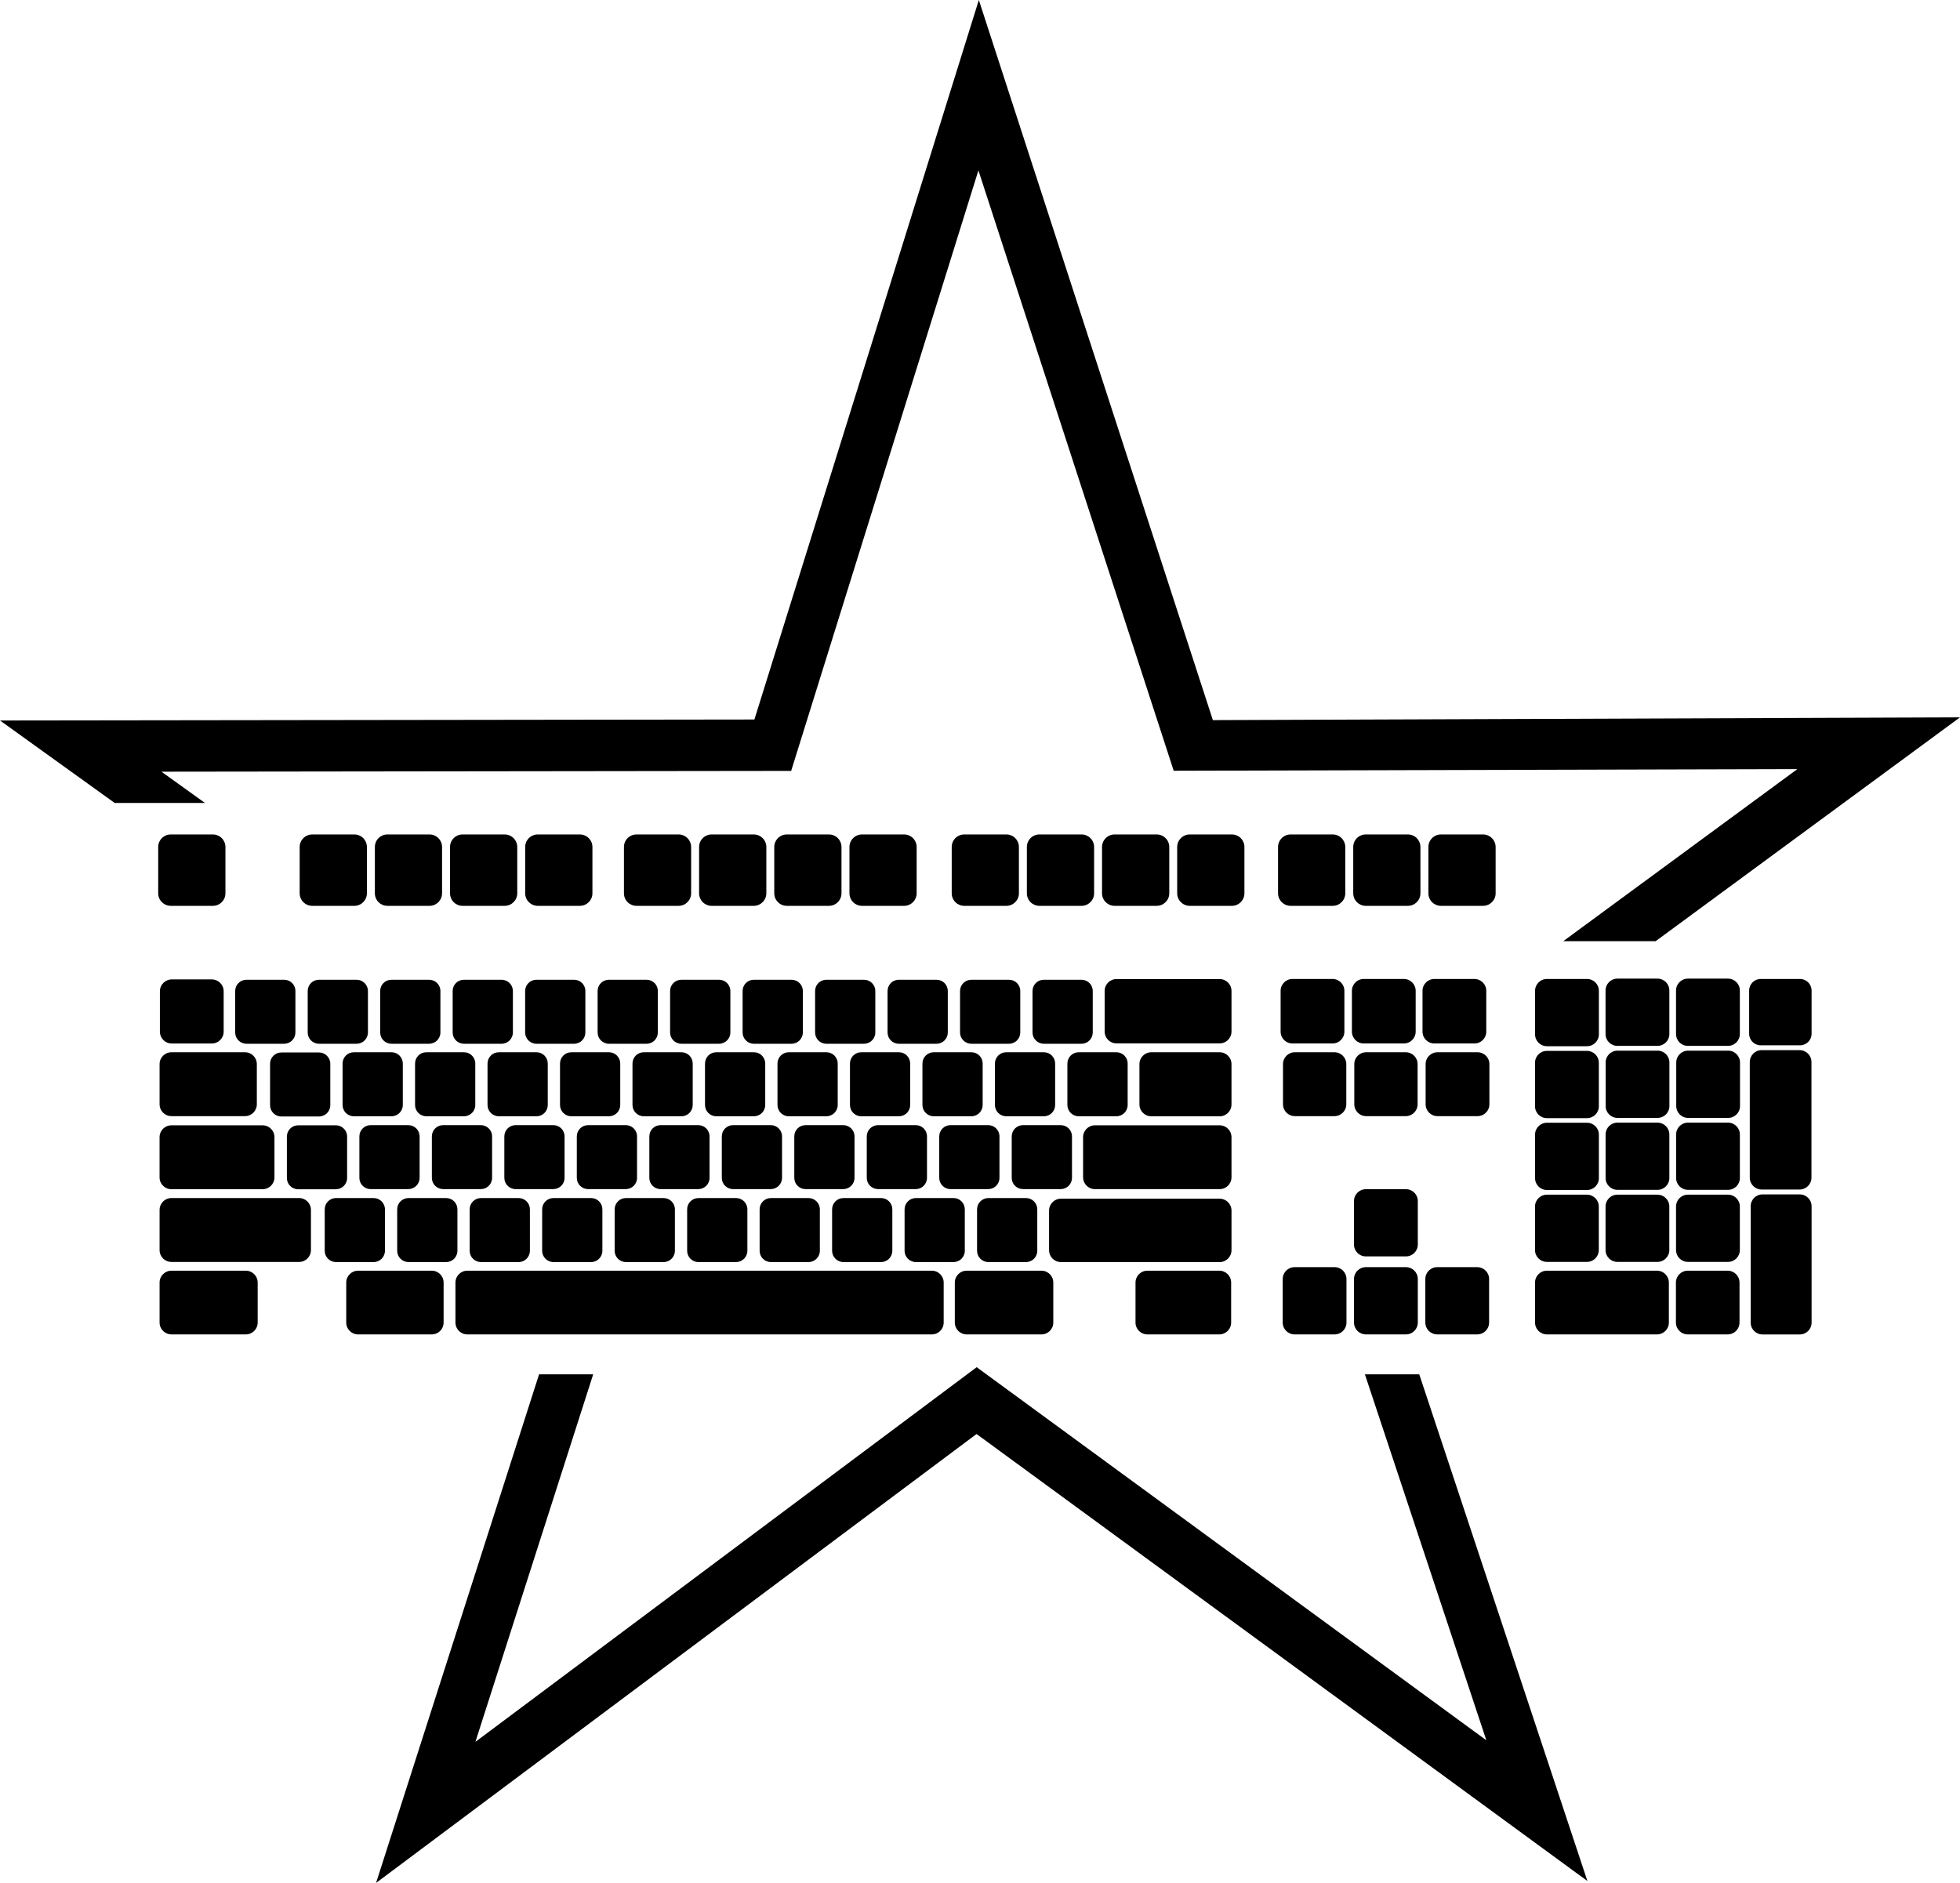<?xml version="1.0" encoding="UTF-8" standalone="no"?>
<svg viewBox="0 0 179.998 172.935" xmlns="http://www.w3.org/2000/svg">
<path d="M 89.893,0 69.281,66.082 0,66.172 10.531,73.746 h 8.293 l -3.996,-2.871 57.828,-0.072 17.197,-55.154 17.934,55.139 57.273,-0.15 -21.5,15.805 h 8.484 l 27.953,-20.559 -68.613,0.254 z M 15.688,76.639 c -0.641,0 -1.16,0.515 -1.16,1.156 v 4.246 c 0,0.641 0.519,1.156 1.16,1.156 h 3.859 c 0.641,0 1.156,-0.515 1.156,-1.156 V 77.795 c 0,-0.641 -0.515,-1.156 -1.156,-1.156 z m 12.992,0 c -0.641,0 -1.16,0.515 -1.16,1.156 v 4.246 c 0,0.641 0.519,1.156 1.16,1.156 h 3.859 c 0.641,0 1.156,-0.515 1.156,-1.156 V 77.795 c 0,-0.641 -0.515,-1.156 -1.156,-1.156 z m 6.902,0 c -0.641,0 -1.156,0.515 -1.156,1.156 v 4.246 c 0,0.641 0.515,1.156 1.156,1.156 h 3.859 c 0.641,0 1.156,-0.515 1.156,-1.156 V 77.795 c 0,-0.641 -0.515,-1.156 -1.156,-1.156 z m 6.902,0 c -0.641,0 -1.156,0.515 -1.156,1.156 v 4.246 c 0,0.641 0.515,1.156 1.156,1.156 h 3.859 c 0.641,0 1.16,-0.515 1.16,-1.156 V 77.795 c 0,-0.641 -0.519,-1.156 -1.16,-1.156 z m 6.906,0 c -0.641,0 -1.16,0.515 -1.16,1.156 v 4.246 c 0,0.641 0.519,1.156 1.16,1.156 h 3.856 c 0.641,0 1.16,-0.515 1.16,-1.156 V 77.795 c 0,-0.641 -0.519,-1.156 -1.16,-1.156 z m 9.066,0 c -0.641,0 -1.156,0.515 -1.156,1.156 v 4.246 c 0,0.641 0.515,1.156 1.156,1.156 h 3.859 c 0.641,0 1.156,-0.515 1.156,-1.156 V 77.795 c 0,-0.641 -0.515,-1.156 -1.156,-1.156 z m 6.902,0 c -0.641,0 -1.156,0.515 -1.156,1.156 v 4.246 c 0,0.641 0.515,1.156 1.156,1.156 h 3.859 c 0.641,0 1.16,-0.515 1.16,-1.156 V 77.795 c 0,-0.641 -0.519,-1.156 -1.16,-1.156 z m 6.906,0 c -0.641,0 -1.16,0.515 -1.16,1.156 v 4.246 c 0,0.641 0.519,1.156 1.16,1.156 h 3.859 c 0.641,0 1.156,-0.515 1.156,-1.156 V 77.795 c 0,-0.641 -0.515,-1.156 -1.156,-1.156 z m 6.902,0 c -0.641,0 -1.156,0.515 -1.156,1.156 v 4.246 c 0,0.641 0.515,1.156 1.156,1.156 h 3.859 c 0.641,0 1.156,-0.515 1.156,-1.156 V 77.795 c 0,-0.641 -0.515,-1.156 -1.156,-1.156 z m 9.391,0 c -0.641,0 -1.156,0.515 -1.156,1.156 v 4.246 c 0,0.641 0.515,1.156 1.156,1.156 h 3.859 c 0.641,0 1.156,-0.515 1.156,-1.156 V 77.795 c 0,-0.641 -0.515,-1.156 -1.156,-1.156 z m 6.902,0 c -0.641,0 -1.156,0.515 -1.156,1.156 v 4.246 c 0,0.641 0.515,1.156 1.156,1.156 h 3.859 c 0.641,0 1.16,-0.515 1.16,-1.156 V 77.795 c 0,-0.641 -0.519,-1.156 -1.16,-1.156 z m 6.906,0 c -0.641,0 -1.16,0.515 -1.16,1.156 v 4.246 c 0,0.641 0.519,1.156 1.16,1.156 h 3.856 c 0.641,0 1.16,-0.515 1.16,-1.156 V 77.795 c 0,-0.641 -0.519,-1.156 -1.16,-1.156 z m 6.902,0 c -0.641,0 -1.16,0.515 -1.16,1.156 v 4.246 c 0,0.641 0.519,1.156 1.16,1.156 h 3.859 c 0.641,0 1.156,-0.515 1.156,-1.156 V 77.795 c 0,-0.641 -0.515,-1.156 -1.156,-1.156 z m 9.262,0 c -0.641,0 -1.16,0.515 -1.16,1.156 v 4.246 c 0,0.641 0.519,1.156 1.16,1.156 h 3.859 c 0.641,0 1.156,-0.515 1.156,-1.156 V 77.795 c 0,-0.641 -0.515,-1.156 -1.156,-1.156 z m 6.902,0 c -0.641,0 -1.156,0.515 -1.156,1.156 v 4.246 c 0,0.641 0.515,1.156 1.156,1.156 h 3.859 c 0.641,0 1.156,-0.515 1.156,-1.156 V 77.795 c 0,-0.641 -0.515,-1.156 -1.156,-1.156 z m 6.902,0 c -0.641,0 -1.156,0.515 -1.156,1.156 v 4.246 c 0,0.641 0.515,1.156 1.156,1.156 h 3.859 c 0.641,0 1.16,-0.515 1.16,-1.156 V 77.795 c 0,-0.641 -0.519,-1.156 -1.16,-1.156 z m 16.203,13.242 c -0.604,0 -1.09,0.486 -1.09,1.09 v 3.996 c 0,0.604 0.486,1.09 1.09,1.09 h 3.68 c 0.604,0 1.09,-0.486 1.09,-1.09 v -3.996 c 0,-0.604 -0.486,-1.09 -1.09,-1.09 z m 6.473,0 c -0.604,0 -1.09,0.486 -1.09,1.09 v 3.996 c 0,0.604 0.486,1.09 1.09,1.09 h 3.68 c 0.604,0 1.09,-0.486 1.09,-1.09 v -3.996 c 0,-0.604 -0.486,-1.09 -1.09,-1.09 z m -36.313,0.031 c -0.604,0 -1.09,0.486 -1.09,1.09 v 3.746 c 0,0.604 0.486,1.09 1.09,1.09 h 3.676 c 0.604,0 1.09,-0.486 1.09,-1.09 v -3.746 c 0,-0.604 -0.486,-1.09 -1.09,-1.09 z m 6.547,0 c -0.604,0 -1.09,0.486 -1.09,1.09 v 3.746 c 0,0.604 0.486,1.09 1.09,1.09 h 3.676 c 0.604,0 1.09,-0.486 1.09,-1.09 v -3.746 c 0,-0.604 -0.486,-1.09 -1.09,-1.09 z m 6.484,0 c -0.604,0 -1.09,0.486 -1.09,1.09 v 3.746 c 0,0.604 0.486,1.09 1.09,1.09 h 3.676 c 0.604,0 1.09,-0.486 1.09,-1.09 v -3.746 c 0,-0.604 -0.486,-1.09 -1.09,-1.09 z m 10.336,0 c -0.604,0 -1.09,0.486 -1.09,1.09 v 3.996 c 0,0.604 0.486,1.09 1.09,1.09 h 3.68 c 0.604,0 1.09,-0.486 1.09,-1.09 v -3.996 c 0,-0.604 -0.486,-1.09 -1.09,-1.09 z m 19.637,0 c -0.591,0 -1.066,0.476 -1.066,1.067 v 3.965 c 0,0.591 0.476,1.062 1.066,1.062 h 3.602 c 0.591,0 1.066,-0.472 1.066,-1.062 v -3.965 c 0,-0.591 -0.476,-1.067 -1.066,-1.067 z m -59.164,0.01 c -0.604,0 -1.09,0.486 -1.09,1.09 v 3.727 c 0,0.604 0.486,1.09 1.09,1.09 h 9.469 c 0.604,0 1.09,-0.486 1.09,-1.09 v -3.727 c 0,-0.604 -0.486,-1.09 -1.09,-1.09 z m -86.762,0.031 c -0.604,0 -1.09,0.486 -1.09,1.09 v 3.707 c 0,0.604 0.486,1.09 1.09,1.09 h 3.676 c 0.604,0 1.09,-0.486 1.09,-1.09 v -3.707 c 0,-0.604 -0.486,-1.09 -1.09,-1.09 z m 6.863,0.031 c -0.575,0 -1.039,0.461 -1.039,1.035 v 3.805 c 0,0.575 0.465,1.039 1.039,1.039 h 3.457 c 0.575,0 1.035,-0.464 1.035,-1.039 v -3.805 c 0,-0.575 -0.461,-1.035 -1.035,-1.035 z m 6.656,0 c -0.575,0 -1.035,0.461 -1.035,1.035 v 3.805 c 0,0.575 0.461,1.039 1.035,1.039 h 3.457 c 0.575,0 1.039,-0.464 1.039,-1.039 v -3.805 c 0,-0.575 -0.465,-1.035 -1.039,-1.035 z m 6.656,0 c -0.575,0 -1.035,0.461 -1.035,1.035 v 3.805 c 0,0.575 0.461,1.039 1.035,1.039 h 3.457 c 0.575,0 1.039,-0.464 1.039,-1.039 v -3.805 c 0,-0.575 -0.465,-1.035 -1.039,-1.035 z m 6.656,0 c -0.575,0 -1.035,0.461 -1.035,1.035 v 3.805 c 0,0.575 0.461,1.039 1.035,1.039 h 3.457 c 0.575,0 1.039,-0.464 1.039,-1.039 v -3.805 c 0,-0.575 -0.465,-1.035 -1.039,-1.035 z m 6.66,0 c -0.575,0 -1.039,0.461 -1.039,1.035 v 3.805 c 0,0.575 0.465,1.039 1.039,1.039 h 3.457 c 0.575,0 1.035,-0.464 1.035,-1.039 v -3.805 c 0,-0.575 -0.461,-1.035 -1.035,-1.035 z m 6.656,0 c -0.575,0 -1.039,0.461 -1.039,1.035 v 3.805 c 0,0.575 0.465,1.039 1.039,1.039 h 3.457 c 0.575,0 1.035,-0.464 1.035,-1.039 v -3.805 c 0,-0.575 -0.461,-1.035 -1.035,-1.035 z m 6.656,0 c -0.575,0 -1.039,0.461 -1.039,1.035 v 3.805 c 0,0.575 0.464,1.039 1.039,1.039 h 3.457 c 0.575,0 1.039,-0.464 1.039,-1.039 v -3.805 c 0,-0.575 -0.465,-1.035 -1.039,-1.035 z m 6.656,0 c -0.575,0 -1.035,0.461 -1.035,1.035 v 3.805 c 0,0.575 0.461,1.039 1.035,1.039 h 3.457 c 0.575,0 1.039,-0.464 1.039,-1.039 v -3.805 c 0,-0.575 -0.465,-1.035 -1.039,-1.035 z m 6.656,0 c -0.575,0 -1.035,0.461 -1.035,1.035 v 3.805 c 0,0.575 0.461,1.039 1.035,1.039 h 3.457 c 0.575,0 1.039,-0.464 1.039,-1.039 v -3.805 c 0,-0.575 -0.464,-1.035 -1.039,-1.035 z m 6.656,0 c -0.575,0 -1.035,0.461 -1.035,1.035 v 3.805 c 0,0.575 0.461,1.039 1.035,1.039 h 3.461 c 0.575,0 1.035,-0.464 1.035,-1.039 v -3.805 c 0,-0.575 -0.461,-1.035 -1.035,-1.035 z m 6.66,0 c -0.575,0 -1.039,0.461 -1.039,1.035 v 3.805 c 0,0.575 0.465,1.039 1.039,1.039 h 3.457 c 0.575,0 1.035,-0.464 1.035,-1.039 v -3.805 c 0,-0.575 -0.461,-1.035 -1.035,-1.035 z m 6.656,0 c -0.575,0 -1.039,0.461 -1.039,1.035 v 3.805 c 0,0.575 0.465,1.039 1.039,1.039 h 3.457 c 0.575,0 1.035,-0.464 1.035,-1.039 v -3.805 c 0,-0.575 -0.461,-1.035 -1.035,-1.035 z m 65.922,6.465 c -0.604,0 -1.09,0.486 -1.09,1.09 v 10.621 c 0,0.604 0.486,1.09 1.09,1.09 h 3.484 c 0.604,0 1.09,-0.486 1.09,-1.09 V 97.539 c 0,-0.604 -0.486,-1.09 -1.09,-1.09 z m -13.238,0.047 c -0.604,0 -1.09,0.486 -1.09,1.09 v 3.996 c 0,0.604 0.486,1.09 1.09,1.09 h 3.676 c 0.604,0 1.09,-0.486 1.09,-1.09 v -3.996 c 0,-0.604 -0.486,-1.09 -1.09,-1.09 z m 6.484,0 c -0.604,0 -1.09,0.486 -1.09,1.09 v 3.996 c 0,0.604 0.486,1.09 1.09,1.09 h 3.676 c 0.604,0 1.09,-0.486 1.09,-1.09 v -3.996 c 0,-0.604 -0.486,-1.09 -1.09,-1.09 z m -12.969,0.022 c -0.604,0 -1.09,0.486 -1.09,1.09 v 3.996 c 0,0.604 0.486,1.09 1.09,1.09 h 3.68 c 0.604,0 1.09,-0.486 1.09,-1.09 v -3.996 c 0,-0.604 -0.486,-1.09 -1.09,-1.09 z M 15.746,96.643 c -0.604,0 -1.09,0.486 -1.09,1.09 v 3.688 c 0,0.604 0.486,1.09 1.09,1.09 h 6.75 c 0.604,0 1.09,-0.486 1.09,-1.09 v -3.688 c 0,-0.604 -0.486,-1.09 -1.09,-1.09 z m 16.75,0 c -0.575,0 -1.035,0.465 -1.035,1.039 v 3.801 c 0,0.575 0.461,1.039 1.035,1.039 h 3.457 c 0.575,0 1.039,-0.464 1.039,-1.039 v -3.801 c 0,-0.575 -0.465,-1.039 -1.039,-1.039 z m 6.656,0 c -0.575,0 -1.035,0.465 -1.035,1.039 v 3.801 c 0,0.575 0.461,1.039 1.035,1.039 h 3.457 c 0.575,0 1.039,-0.464 1.039,-1.039 v -3.801 c 0,-0.575 -0.464,-1.039 -1.039,-1.039 z m 6.66,0 c -0.575,0 -1.039,0.465 -1.039,1.039 v 3.801 c 0,0.575 0.465,1.039 1.039,1.039 h 3.457 c 0.575,0 1.035,-0.464 1.035,-1.039 v -3.801 c 0,-0.575 -0.461,-1.039 -1.035,-1.039 z m 6.656,0 c -0.575,0 -1.039,0.465 -1.039,1.039 v 3.801 c 0,0.575 0.465,1.039 1.039,1.039 h 3.457 c 0.575,0 1.035,-0.464 1.035,-1.039 v -3.801 c 0,-0.575 -0.461,-1.039 -1.035,-1.039 z m 6.656,0 c -0.575,0 -1.039,0.465 -1.039,1.039 v 3.801 c 0,0.575 0.465,1.039 1.039,1.039 h 3.457 c 0.575,0 1.035,-0.464 1.035,-1.039 v -3.801 c 0,-0.575 -0.461,-1.039 -1.035,-1.039 z m 6.656,0 c -0.575,0 -1.035,0.465 -1.035,1.039 v 3.801 c 0,0.575 0.461,1.039 1.035,1.039 h 3.457 c 0.575,0 1.039,-0.464 1.039,-1.039 v -3.801 c 0,-0.575 -0.465,-1.039 -1.039,-1.039 z m 6.656,0 c -0.575,0 -1.035,0.465 -1.035,1.039 v 3.801 c 0,0.575 0.461,1.039 1.035,1.039 h 3.457 c 0.575,0 1.039,-0.464 1.039,-1.039 v -3.801 c 0,-0.575 -0.465,-1.039 -1.039,-1.039 z m 6.656,0 c -0.575,0 -1.035,0.465 -1.035,1.039 v 3.801 c 0,0.575 0.461,1.039 1.035,1.039 h 3.461 c 0.575,0 1.035,-0.464 1.035,-1.039 v -3.801 c 0,-0.575 -0.461,-1.039 -1.035,-1.039 z m 6.66,0 c -0.575,0 -1.039,0.465 -1.039,1.039 v 3.801 c 0,0.575 0.465,1.039 1.039,1.039 h 3.457 c 0.575,0 1.035,-0.464 1.035,-1.039 v -3.801 c 0,-0.575 -0.461,-1.039 -1.035,-1.039 z m 6.656,0 c -0.575,0 -1.039,0.465 -1.039,1.039 v 3.801 c 0,0.575 0.465,1.039 1.039,1.039 h 3.457 c 0.575,0 1.035,-0.464 1.035,-1.039 v -3.801 c 0,-0.575 -0.461,-1.039 -1.035,-1.039 z m 6.656,0 c -0.575,0 -1.039,0.465 -1.039,1.039 v 3.801 c 0,0.575 0.465,1.039 1.039,1.039 h 3.457 c 0.575,0 1.039,-0.464 1.039,-1.039 v -3.801 c 0,-0.575 -0.465,-1.039 -1.039,-1.039 z m 6.668,0 c -0.604,0 -1.09,0.486 -1.09,1.09 v 3.703 c 0,0.604 0.486,1.09 1.09,1.09 h 6.273 c 0.604,0 1.09,-0.486 1.09,-1.09 v -3.703 c 0,-0.604 -0.486,-1.09 -1.09,-1.09 z m 13.184,0 c -0.604,0 -1.09,0.486 -1.09,1.09 v 3.688 c 0,0.604 0.486,1.09 1.09,1.09 h 3.633 c 0.604,0 1.09,-0.486 1.09,-1.09 v -3.688 c 0,-0.604 -0.486,-1.09 -1.09,-1.09 z m 6.547,0 c -0.604,0 -1.09,0.486 -1.09,1.09 v 3.688 c 0,0.604 0.486,1.09 1.09,1.09 h 3.633 c 0.604,0 1.09,-0.486 1.09,-1.09 v -3.688 c 0,-0.604 -0.486,-1.09 -1.09,-1.09 z m 6.551,0 c -0.604,0 -1.09,0.486 -1.09,1.09 v 3.688 c 0,0.604 0.486,1.09 1.09,1.09 h 3.676 c 0.604,0 1.09,-0.486 1.09,-1.09 v -3.688 c 0,-0.604 -0.486,-1.09 -1.09,-1.09 z m -106.176,0.02 c -0.575,0 -1.035,0.465 -1.035,1.039 v 3.801 c 0,0.575 0.461,1.039 1.035,1.039 h 3.457 c 0.575,0 1.039,-0.465 1.039,-1.039 v -3.801 c 0,-0.575 -0.465,-1.039 -1.039,-1.039 z m 122.703,6.445 c -0.604,0 -1.09,0.486 -1.09,1.09 v 3.992 c 0,0.604 0.486,1.09 1.09,1.09 h 3.676 c 0.604,0 1.09,-0.486 1.09,-1.09 v -3.992 c 0,-0.604 -0.486,-1.09 -1.09,-1.09 z m 6.476,0 c -0.604,0 -1.09,0.486 -1.09,1.09 v 3.992 c 0,0.604 0.486,1.09 1.09,1.09 h 3.676 c 0.604,0 1.09,-0.486 1.09,-1.09 v -3.992 c 0,-0.604 -0.486,-1.09 -1.09,-1.09 z m -12.953,0.01 c -0.604,0 -1.09,0.486 -1.09,1.09 v 3.996 c 0,0.604 0.486,1.09 1.09,1.09 h 3.68 c 0.604,0 1.09,-0.486 1.09,-1.09 v -3.996 c 0,-0.604 -0.486,-1.09 -1.09,-1.09 z M 34.039,103.337 c -0.575,0 -1.035,0.461 -1.035,1.035 v 3.805 c 0,0.575 0.461,1.035 1.035,1.035 h 3.457 c 0.575,0 1.039,-0.461 1.039,-1.035 v -3.805 c 0,-0.575 -0.465,-1.035 -1.039,-1.035 z m 6.66,0 c -0.575,0 -1.039,0.461 -1.039,1.035 v 3.805 c 0,0.575 0.464,1.035 1.039,1.035 h 3.457 c 0.575,0 1.035,-0.461 1.035,-1.035 v -3.805 c 0,-0.575 -0.461,-1.035 -1.035,-1.035 z m 6.656,0 c -0.575,0 -1.039,0.461 -1.039,1.035 v 3.805 c 0,0.575 0.465,1.035 1.039,1.035 h 3.457 c 0.575,0 1.035,-0.461 1.035,-1.035 v -3.805 c 0,-0.575 -0.461,-1.035 -1.035,-1.035 z m 6.656,0 c -0.575,0 -1.039,0.461 -1.039,1.035 v 3.805 c 0,0.575 0.464,1.035 1.039,1.035 h 3.457 c 0.575,0 1.035,-0.461 1.035,-1.035 v -3.805 c 0,-0.575 -0.461,-1.035 -1.035,-1.035 z m 6.656,0 c -0.575,0 -1.035,0.461 -1.035,1.035 v 3.805 c 0,0.575 0.461,1.035 1.035,1.035 h 3.457 c 0.575,0 1.039,-0.461 1.039,-1.035 v -3.805 c 0,-0.575 -0.465,-1.035 -1.039,-1.035 z m 6.656,0 c -0.575,0 -1.035,0.461 -1.035,1.035 v 3.805 c 0,0.575 0.461,1.035 1.035,1.035 h 3.457 c 0.575,0 1.039,-0.461 1.039,-1.035 v -3.805 c 0,-0.575 -0.465,-1.035 -1.039,-1.035 z m 6.656,0 c -0.575,0 -1.035,0.461 -1.035,1.035 v 3.805 c 0,0.575 0.461,1.035 1.035,1.035 h 3.457 c 0.575,0 1.039,-0.461 1.039,-1.035 v -3.805 c 0,-0.575 -0.465,-1.035 -1.039,-1.035 z m 6.66,0 c -0.575,0 -1.039,0.461 -1.039,1.035 v 3.805 c 0,0.575 0.464,1.035 1.039,1.035 h 3.457 c 0.575,0 1.035,-0.461 1.035,-1.035 v -3.805 c 0,-0.575 -0.461,-1.035 -1.035,-1.035 z m 6.656,0 c -0.575,0 -1.039,0.461 -1.039,1.035 v 3.805 c 0,0.575 0.465,1.035 1.039,1.035 h 3.457 c 0.575,0 1.035,-0.461 1.035,-1.035 v -3.805 c 0,-0.575 -0.461,-1.035 -1.035,-1.035 z m 6.656,0 c -0.575,0 -1.039,0.461 -1.039,1.035 v 3.805 c 0,0.575 0.464,1.035 1.039,1.035 h 3.457 c 0.575,0 1.039,-0.461 1.039,-1.035 v -3.805 c 0,-0.575 -0.464,-1.035 -1.039,-1.035 z m -63.113,0.016 h -3.457 c -0.575,0 -1.035,0.461 -1.035,1.035 v 3.803 c 0,0.575 0.461,1.035 1.035,1.035 h 3.457 c 0.575,0 1.039,-0.461 1.039,-1.035 v -3.805 c 0,-0.575 -0.465,-1.035 -1.039,-1.035 z m -15.094,0 c -0.604,0 -1.09,0.486 -1.09,1.09 v 3.688 c 0,0.604 0.486,1.09 1.09,1.09 h 8.371 c 0.604,0 1.09,-0.486 1.09,-1.09 v -3.688 c 0,-0.604 -0.486,-1.09 -1.09,-1.09 z m 84.812,0 c -0.604,0 -1.09,0.486 -1.09,1.09 v 3.68 c 0,0.604 0.486,1.09 1.09,1.09 h 11.449 c 0.604,0 1.09,-0.486 1.09,-1.09 v -3.68 c 0,-0.604 -0.486,-1.09 -1.09,-1.09 z m 24.879,5.867 c -0.604,0 -1.09,0.486 -1.09,1.09 v 3.992 c 0,0.604 0.486,1.09 1.09,1.09 h 3.68 c 0.604,0 1.09,-0.486 1.09,-1.09 V 110.31 c 0,-0.604 -0.486,-1.09 -1.09,-1.09 z m 36.43,0.477 c -0.604,0 -1.09,0.486 -1.09,1.09 v 10.684 c 0,0.604 0.486,1.09 1.09,1.09 h 3.414 c 0.604,0 1.09,-0.486 1.09,-1.09 v -10.684 c 0,-0.604 -0.486,-1.09 -1.09,-1.09 z m -19.805,0.027 c -0.604,0 -1.09,0.484 -1.09,1.088 v 3.996 c 0,0.604 0.486,1.09 1.09,1.09 h 3.676 c 0.604,0 1.09,-0.486 1.09,-1.09 v -3.996 c 0,-0.604 -0.486,-1.088 -1.09,-1.088 z m 6.477,0 c -0.604,0 -1.09,0.484 -1.09,1.088 v 3.996 c 0,0.604 0.486,1.09 1.09,1.09 h 3.676 c 0.604,0 1.09,-0.486 1.09,-1.09 v -3.996 c 0,-0.604 -0.486,-1.088 -1.09,-1.088 z m 6.473,0 c -0.604,0 -1.09,0.484 -1.09,1.088 v 3.996 c 0,0.604 0.486,1.09 1.09,1.09 h 3.68 c 0.604,0 1.09,-0.486 1.09,-1.09 v -3.996 c 0,-0.604 -0.486,-1.088 -1.09,-1.088 z M 27.465,110.034 H 15.746 c -0.604,0 -1.09,0.486 -1.09,1.09 v 3.688 c 0,0.604 0.486,1.09 1.09,1.09 h 11.719 c 0.604,0 1.09,-0.486 1.09,-1.09 v -3.689 c 0,-0.604 -0.486,-1.09 -1.09,-1.09 z m 3.391,0 c -0.575,0 -1.035,0.465 -1.035,1.039 v 3.801 c 0,0.575 0.461,1.039 1.035,1.039 h 3.457 c 0.575,0 1.039,-0.465 1.039,-1.039 v -3.801 c 0,-0.575 -0.465,-1.039 -1.039,-1.039 z m 6.66,0 c -0.575,0 -1.039,0.465 -1.039,1.039 v 3.801 c 0,0.575 0.464,1.039 1.039,1.039 h 3.457 c 0.575,0 1.035,-0.465 1.035,-1.039 v -3.801 c 0,-0.575 -0.461,-1.039 -1.035,-1.039 z m 6.656,0 c -0.575,0 -1.039,0.465 -1.039,1.039 v 3.801 c 0,0.575 0.465,1.039 1.039,1.039 h 3.457 c 0.575,0 1.035,-0.465 1.035,-1.039 v -3.801 c 0,-0.575 -0.461,-1.039 -1.035,-1.039 z m 6.656,0 c -0.575,0 -1.039,0.465 -1.039,1.039 v 3.801 c 0,0.575 0.465,1.039 1.039,1.039 h 3.457 c 0.575,0 1.035,-0.465 1.035,-1.039 v -3.801 c 0,-0.575 -0.461,-1.039 -1.035,-1.039 z m 6.656,0 c -0.575,0 -1.035,0.465 -1.035,1.039 v 3.801 c 0,0.575 0.461,1.039 1.035,1.039 h 3.457 c 0.575,0 1.039,-0.465 1.039,-1.039 v -3.801 c 0,-0.575 -0.465,-1.039 -1.039,-1.039 z m 6.656,0 c -0.575,0 -1.035,0.465 -1.035,1.039 v 3.801 c 0,0.575 0.461,1.039 1.035,1.039 h 3.457 c 0.575,0 1.039,-0.465 1.039,-1.039 v -3.801 c 0,-0.575 -0.465,-1.039 -1.039,-1.039 z m 6.656,0 c -0.575,0 -1.035,0.465 -1.035,1.039 v 3.801 c 0,0.575 0.461,1.039 1.035,1.039 h 3.457 c 0.575,0 1.039,-0.465 1.039,-1.039 v -3.801 c 0,-0.575 -0.465,-1.039 -1.039,-1.039 z m 6.66,0 c -0.575,0 -1.039,0.465 -1.039,1.039 v 3.801 c 0,0.575 0.464,1.039 1.039,1.039 h 3.457 c 0.575,0 1.035,-0.465 1.035,-1.039 v -3.801 c 0,-0.575 -0.461,-1.039 -1.035,-1.039 z m 6.656,0 c -0.575,0 -1.039,0.465 -1.039,1.039 v 3.801 c 0,0.575 0.465,1.039 1.039,1.039 h 3.457 c 0.575,0 1.035,-0.465 1.035,-1.039 v -3.801 c 0,-0.575 -0.461,-1.039 -1.035,-1.039 z m 6.656,0 c -0.575,0 -1.039,0.465 -1.039,1.039 v 3.801 c 0,0.575 0.465,1.039 1.039,1.039 h 3.457 c 0.575,0 1.035,-0.465 1.035,-1.039 v -3.801 c 0,-0.575 -0.461,-1.039 -1.035,-1.039 z m 6.664,0.059 c -0.604,0 -1.09,0.486 -1.09,1.09 v 3.641 c 0,0.604 0.486,1.09 1.09,1.09 h 14.574 c 0.604,0 1.09,-0.486 1.09,-1.09 v -3.641 c 0,-0.604 -0.486,-1.09 -1.09,-1.09 z m 21.457,6.287 c -0.604,0 -1.09,0.486 -1.09,1.09 v 3.996 c 0,0.604 0.486,1.09 1.09,1.09 h 3.676 c 0.604,0 1.09,-0.486 1.09,-1.09 v -3.996 c 0,-0.604 -0.486,-1.09 -1.09,-1.09 z m 6.547,0 c -0.604,0 -1.09,0.486 -1.09,1.09 v 3.996 c 0,0.604 0.486,1.09 1.09,1.09 h 3.68 c 0.604,0 1.09,-0.486 1.09,-1.09 v -3.996 c 0,-0.604 -0.486,-1.09 -1.09,-1.09 z m 6.551,0 c -0.604,0 -1.09,0.486 -1.09,1.09 v 3.996 c 0,0.604 0.486,1.09 1.09,1.09 h 3.676 c 0.604,0 1.09,-0.486 1.09,-1.09 v -3.996 c 0,-0.604 -0.486,-1.09 -1.09,-1.09 z M 15.746,116.705 c -0.604,0 -1.09,0.486 -1.09,1.09 v 3.672 c 0,0.604 0.486,1.09 1.09,1.09 h 6.828 c 0.604,0 1.09,-0.486 1.09,-1.09 v -3.672 c 0,-0.604 -0.486,-1.09 -1.09,-1.09 z m 17.141,0 c -0.604,0 -1.09,0.486 -1.09,1.09 v 3.672 c 0,0.604 0.486,1.09 1.09,1.09 h 6.762 c 0.604,0 1.09,-0.486 1.09,-1.09 v -3.672 c 0,-0.604 -0.486,-1.09 -1.09,-1.09 z m 10.031,0 c -0.604,0 -1.09,0.486 -1.09,1.09 v 3.672 c 0,0.604 0.486,1.09 1.09,1.09 h 42.656 c 0.604,0 1.09,-0.486 1.09,-1.09 v -3.672 c 0,-0.604 -0.486,-1.09 -1.09,-1.09 z m 45.859,0 c -0.604,0 -1.09,0.486 -1.09,1.09 v 3.672 c 0,0.604 0.486,1.09 1.09,1.09 h 6.863 c 0.604,0 1.09,-0.486 1.09,-1.09 v -3.672 c 0,-0.604 -0.486,-1.09 -1.09,-1.09 z m 16.594,0 c -0.604,0 -1.09,0.486 -1.09,1.09 v 3.672 c 0,0.604 0.486,1.09 1.09,1.09 h 6.602 c 0.604,0 1.09,-0.486 1.09,-1.09 v -3.672 c 0,-0.604 -0.486,-1.09 -1.09,-1.09 z m 36.691,0 c -0.604,0 -1.09,0.486 -1.09,1.09 v 3.672 c 0,0.604 0.486,1.09 1.09,1.09 h 10.109 c 0.604,0 1.09,-0.486 1.09,-1.09 v -3.672 c 0,-0.604 -0.486,-1.09 -1.09,-1.09 z m 12.938,0 c -0.604,0 -1.09,0.486 -1.09,1.09 v 3.672 c 0,0.604 0.486,1.09 1.09,1.09 h 3.66 c 0.604,0 1.09,-0.486 1.09,-1.09 v -3.672 c 0,-0.604 -0.486,-1.09 -1.09,-1.09 z m -65.305,8.863 -46.035,34.41 10.816,-33.754 h -4.969 l -14.969,46.711 55.145,-41.23 56.098,41.055 -15.441,-46.535 h -4.992 l 11.152,33.609 z" />
</svg>
